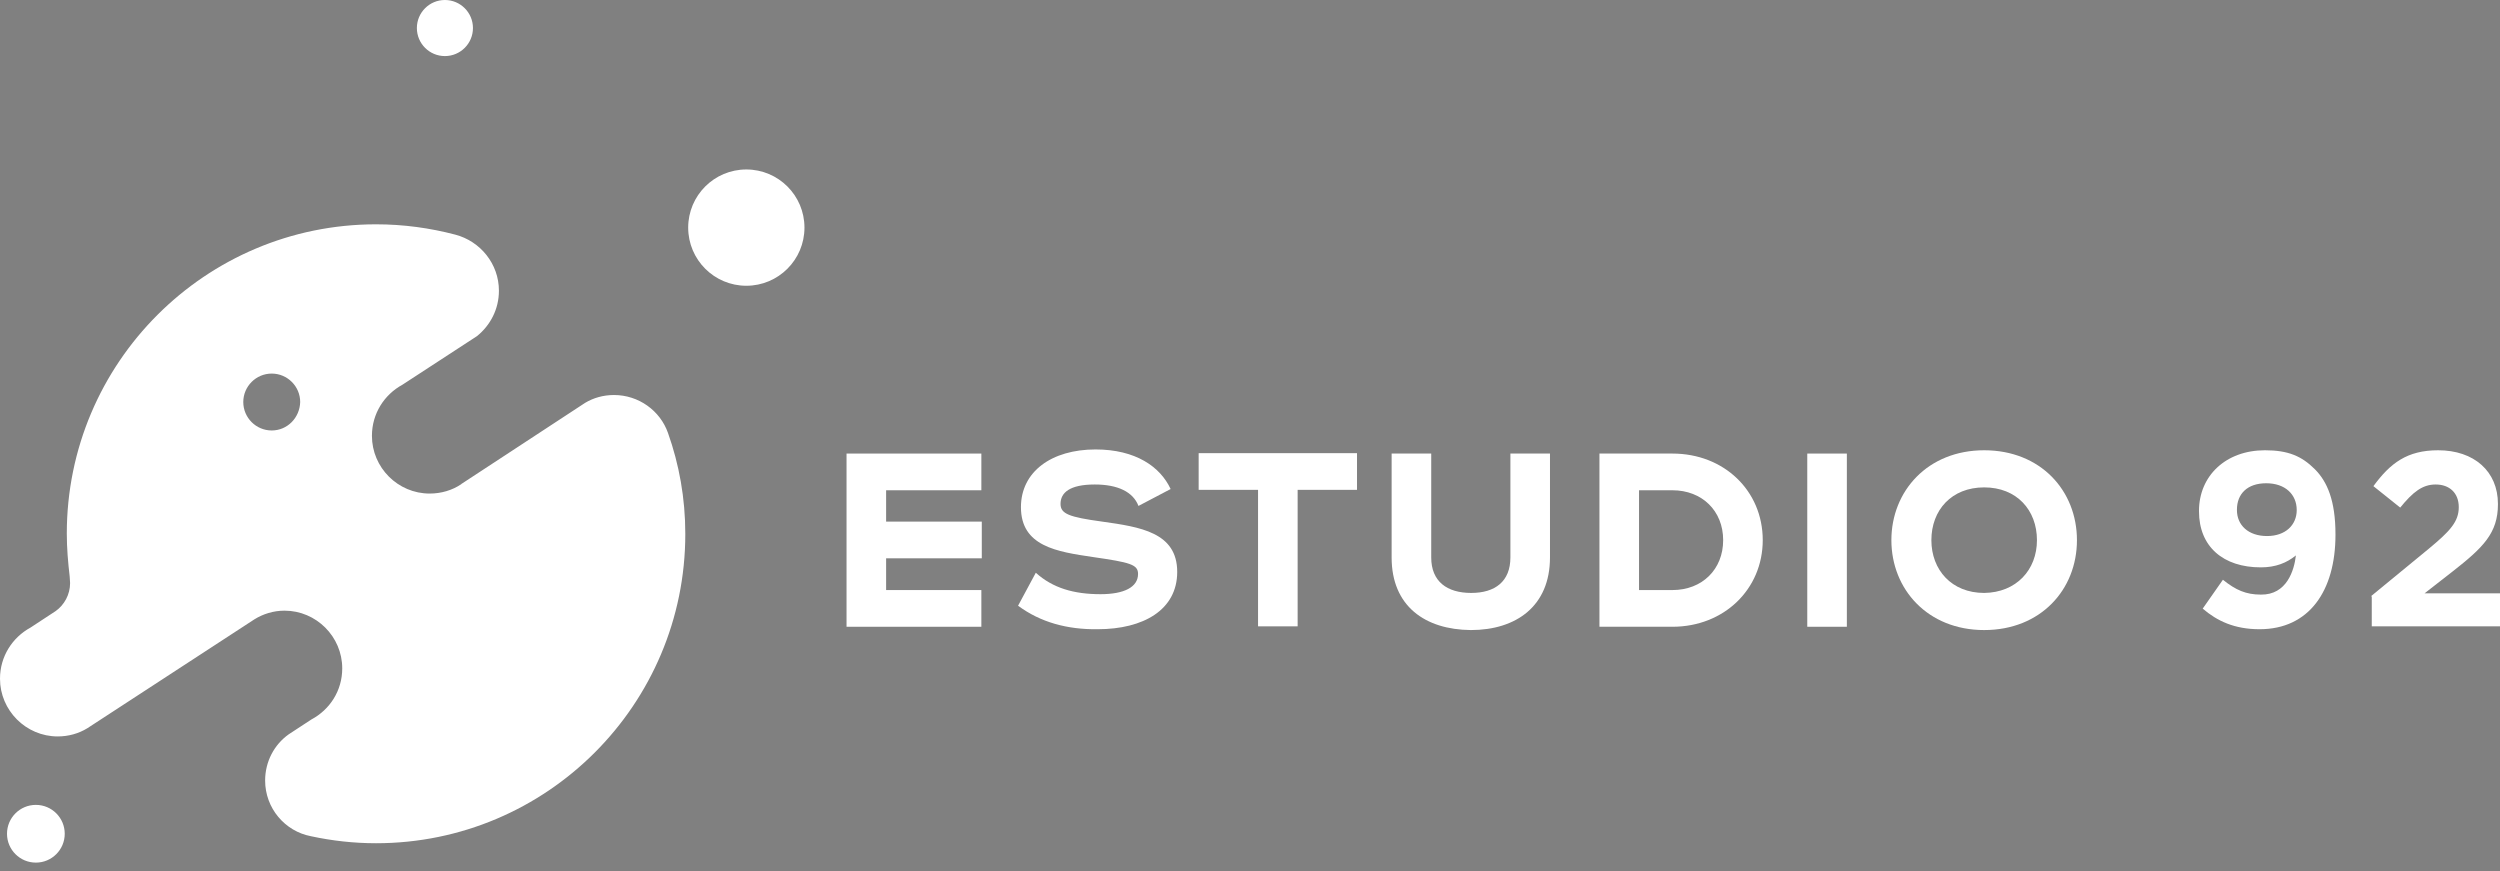 <svg width="132" height="46" viewBox="0 0 132 46" fill="none" xmlns="http://www.w3.org/2000/svg">
<rect x="0" y="0" width="132" height="46" fill="#808080" stroke="none"/>
<g clip-path="url(#clip0)">
<path d="M23.491 2.961C24.309 2.961 24.972 2.298 24.972 1.48C24.972 0.663 24.309 0 23.491 0C22.674 0 22.011 0.663 22.011 1.48C22.011 2.298 22.674 2.961 23.491 2.961Z" fill="url(#paint0_linear)"/>
<path d="M39.406 15.088C41.102 15.088 42.476 13.713 42.476 12.018C42.476 10.322 41.102 8.948 39.406 8.948C37.711 8.948 36.336 10.322 36.336 12.018C36.336 13.713 37.711 15.088 39.406 15.088Z" fill="url(#paint1_linear)"/>
<path d="M1.894 45.546C2.736 45.546 3.418 44.864 3.418 44.022C3.418 43.18 2.736 42.498 1.894 42.498C1.052 42.498 0.37 43.18 0.37 44.022C0.37 44.864 1.052 45.546 1.894 45.546Z" fill="url(#paint2_linear)"/>
<path d="M35.27 22.86C34.856 21.684 33.724 20.857 32.418 20.857C31.852 20.857 31.329 21.009 30.894 21.271L24.384 25.538C24.384 25.538 24.362 25.538 24.362 25.56C23.883 25.886 23.295 26.06 22.686 26.06C21.009 26.06 19.638 24.689 19.638 23.012C19.638 21.837 20.291 20.835 21.249 20.313L25.189 17.744C25.886 17.178 26.343 16.329 26.343 15.349C26.343 13.934 25.364 12.736 24.036 12.388C22.708 12.04 21.314 11.844 19.855 11.844C10.842 11.844 3.527 19.159 3.527 28.172C3.527 28.934 3.592 29.696 3.679 30.436C3.679 30.436 3.701 30.72 3.701 30.785C3.701 31.394 3.396 31.939 2.939 32.265L1.611 33.136C0.653 33.659 0 34.66 0 35.836C0 37.512 1.372 38.884 3.048 38.884C3.614 38.884 4.158 38.731 4.616 38.448L13.433 32.701C13.89 32.418 14.434 32.243 15.022 32.243C16.699 32.243 18.07 33.615 18.07 35.291C18.07 36.467 17.417 37.469 16.437 37.991L15.24 38.775C14.478 39.319 13.999 40.212 13.999 41.213C13.999 42.672 15.044 43.891 16.416 44.152C17.526 44.392 18.68 44.523 19.855 44.523C28.869 44.523 36.184 37.207 36.184 28.194C36.184 26.3 35.858 24.515 35.27 22.86ZM14.347 22.729C13.52 22.729 12.845 22.055 12.845 21.227C12.845 20.4 13.52 19.725 14.347 19.725C15.175 19.725 15.85 20.4 15.85 21.227C15.828 22.055 15.175 22.729 14.347 22.729Z" fill="url(#paint3_linear)"/>
<path d="M51.816 31.155V33.093H45.154H44.697V23.948H46.787H51.816V25.886H46.787V27.541H51.838V29.479H46.787V31.155H51.816V31.155Z" fill="url(#paint4_linear)"/>
<path d="M53.754 31.982L54.69 30.241C55.582 31.046 56.693 31.373 58.108 31.373C59.349 31.373 60.089 31.003 60.089 30.306C60.089 29.805 59.675 29.696 57.716 29.413C55.8 29.13 53.906 28.847 53.906 26.779C53.906 24.907 55.517 23.731 57.847 23.731C59.959 23.731 61.265 24.645 61.809 25.821L60.111 26.713C59.828 25.973 59.022 25.581 57.803 25.581C56.475 25.581 55.996 26.017 55.996 26.605C55.996 27.127 56.431 27.301 58.195 27.541C60.198 27.824 62.157 28.107 62.157 30.197C62.157 32.2 60.372 33.223 57.956 33.223C56.344 33.245 54.929 32.853 53.754 31.982Z" fill="url(#paint5_linear)"/>
<path d="M71.65 25.864H68.515V33.071H66.425V25.864H63.289V23.927H68.515H71.65V25.864Z" fill="url(#paint6_linear)"/>
<path d="M73.478 29.435V23.948H75.569V29.435C75.569 30.698 76.396 31.307 77.68 31.307C78.943 31.307 79.749 30.698 79.749 29.435V23.948H81.839V29.435C81.839 32.004 80.053 33.267 77.659 33.267C75.242 33.245 73.478 32.004 73.478 29.435Z" fill="url(#paint7_linear)"/>
<path d="M93.073 28.52C93.073 31.111 91.026 33.093 88.305 33.093H84.582H84.451V23.948H86.541H88.305C91.026 23.948 93.073 25.908 93.073 28.52ZM90.983 28.52C90.983 26.975 89.872 25.886 88.305 25.886H86.541V31.155H88.305C89.872 31.155 90.983 30.066 90.983 28.52Z" fill="url(#paint8_linear)"/>
<path d="M97.514 23.948V33.093H95.424V23.948H97.514Z" fill="url(#paint9_linear)"/>
<path d="M99.865 28.521C99.865 25.93 101.781 23.774 104.764 23.774C107.747 23.774 109.663 25.908 109.663 28.521C109.663 31.133 107.747 33.267 104.764 33.267C101.781 33.267 99.865 31.111 99.865 28.521ZM107.551 28.521C107.551 26.931 106.484 25.734 104.764 25.734C103.044 25.734 101.977 26.931 101.977 28.521C101.977 30.088 103.044 31.307 104.764 31.307C106.462 31.286 107.551 30.088 107.551 28.521Z" fill="url(#paint10_linear)"/>
<path d="M121.223 29.326C120.744 29.718 120.156 29.957 119.373 29.957C117.391 29.957 116.107 28.869 116.107 26.997V26.975C116.107 25.124 117.522 23.774 119.59 23.774C120.81 23.774 121.528 24.079 122.225 24.776C122.878 25.429 123.313 26.431 123.313 28.216V28.238C123.313 31.198 121.92 33.223 119.307 33.223C117.979 33.223 117.065 32.788 116.303 32.135L117.37 30.611C118.045 31.155 118.589 31.395 119.373 31.395C120.744 31.416 121.136 30.11 121.223 29.326ZM121.267 26.931C121.267 26.104 120.657 25.516 119.656 25.516C118.654 25.516 118.11 26.082 118.11 26.91V26.931C118.11 27.737 118.72 28.303 119.699 28.303C120.679 28.303 121.267 27.715 121.267 26.931Z" fill="url(#paint11_linear)"/>
<path d="M125.186 31.482L128.234 28.978C129.366 28.042 129.823 27.541 129.823 26.779C129.823 26.017 129.322 25.581 128.604 25.581C127.907 25.581 127.406 25.973 126.731 26.801L125.316 25.669C126.209 24.449 127.101 23.774 128.734 23.774C130.628 23.774 131.891 24.885 131.891 26.605V26.627C131.891 28.151 131.107 28.913 129.496 30.175L128.016 31.329H132V33.071H125.229V31.482H125.186V31.482Z" fill="url(#paint12_linear)"/>
</g>
<defs>
<linearGradient id="paint0_linear" x1="21.682" y1="5.913" x2="16.204" y2="19.35" gradientUnits="userSpaceOnUse">
<stop stop-color="white"/>
<stop offset="1" stop-color="#0000FF"/>
</linearGradient>
<linearGradient id="paint1_linear" x1="35.655" y1="21.208" x2="24.296" y2="49.071" gradientUnits="userSpaceOnUse">
<stop stop-color="white"/>
<stop offset="1" stop-color="#0000FF"/>
</linearGradient>
<linearGradient id="paint2_linear" x1="0.032" y1="48.584" x2="-5.608" y2="62.417" gradientUnits="userSpaceOnUse">
<stop stop-color="white"/>
<stop offset="1" stop-color="#0000FF"/>
</linearGradient>
<linearGradient id="paint3_linear" x1="-4.016" y1="77.1" x2="-60.095" y2="229.407" gradientUnits="userSpaceOnUse">
<stop stop-color="white"/>
<stop offset="1" stop-color="#0000FF"/>
</linearGradient>
<linearGradient id="paint4_linear" x1="43.904" y1="42.208" x2="24.05" y2="80.239" gradientUnits="userSpaceOnUse">
<stop stop-color="white"/>
<stop offset="1" stop-color="#0000FF"/>
</linearGradient>
<linearGradient id="paint5_linear" x1="52.821" y1="42.688" x2="33.731" y2="84.139" gradientUnits="userSpaceOnUse">
<stop stop-color="white"/>
<stop offset="1" stop-color="#0000FF"/>
</linearGradient>
<linearGradient id="paint6_linear" x1="62.362" y1="42.186" x2="44.361" y2="82.555" gradientUnits="userSpaceOnUse">
<stop stop-color="white"/>
<stop offset="1" stop-color="#0000FF"/>
</linearGradient>
<linearGradient id="paint7_linear" x1="72.551" y1="42.556" x2="53.976" y2="83.433" gradientUnits="userSpaceOnUse">
<stop stop-color="white"/>
<stop offset="1" stop-color="#0000FF"/>
</linearGradient>
<linearGradient id="paint8_linear" x1="83.495" y1="42.208" x2="65.865" y2="82.98" gradientUnits="userSpaceOnUse">
<stop stop-color="white"/>
<stop offset="1" stop-color="#0000FF"/>
</linearGradient>
<linearGradient id="paint9_linear" x1="95.192" y1="42.208" x2="74.548" y2="53.782" gradientUnits="userSpaceOnUse">
<stop stop-color="white"/>
<stop offset="1" stop-color="#0000FF"/>
</linearGradient>
<linearGradient id="paint10_linear" x1="98.778" y1="42.73" x2="81.612" y2="86.188" gradientUnits="userSpaceOnUse">
<stop stop-color="white"/>
<stop offset="1" stop-color="#0000FF"/>
</linearGradient>
<linearGradient id="paint11_linear" x1="115.307" y1="42.643" x2="94.516" y2="81.537" gradientUnits="userSpaceOnUse">
<stop stop-color="white"/>
<stop offset="1" stop-color="#0000FF"/>
</linearGradient>
<linearGradient id="paint12_linear" x1="124.429" y1="42.338" x2="103.529" y2="79.916" gradientUnits="userSpaceOnUse">
<stop stop-color="white"/>
<stop offset="1" stop-color="#0000FF"/>
</linearGradient>
<clipPath id="clip0">
<rect width="132" height="46" fill="white"/>
</clipPath>
</defs>
</svg>
